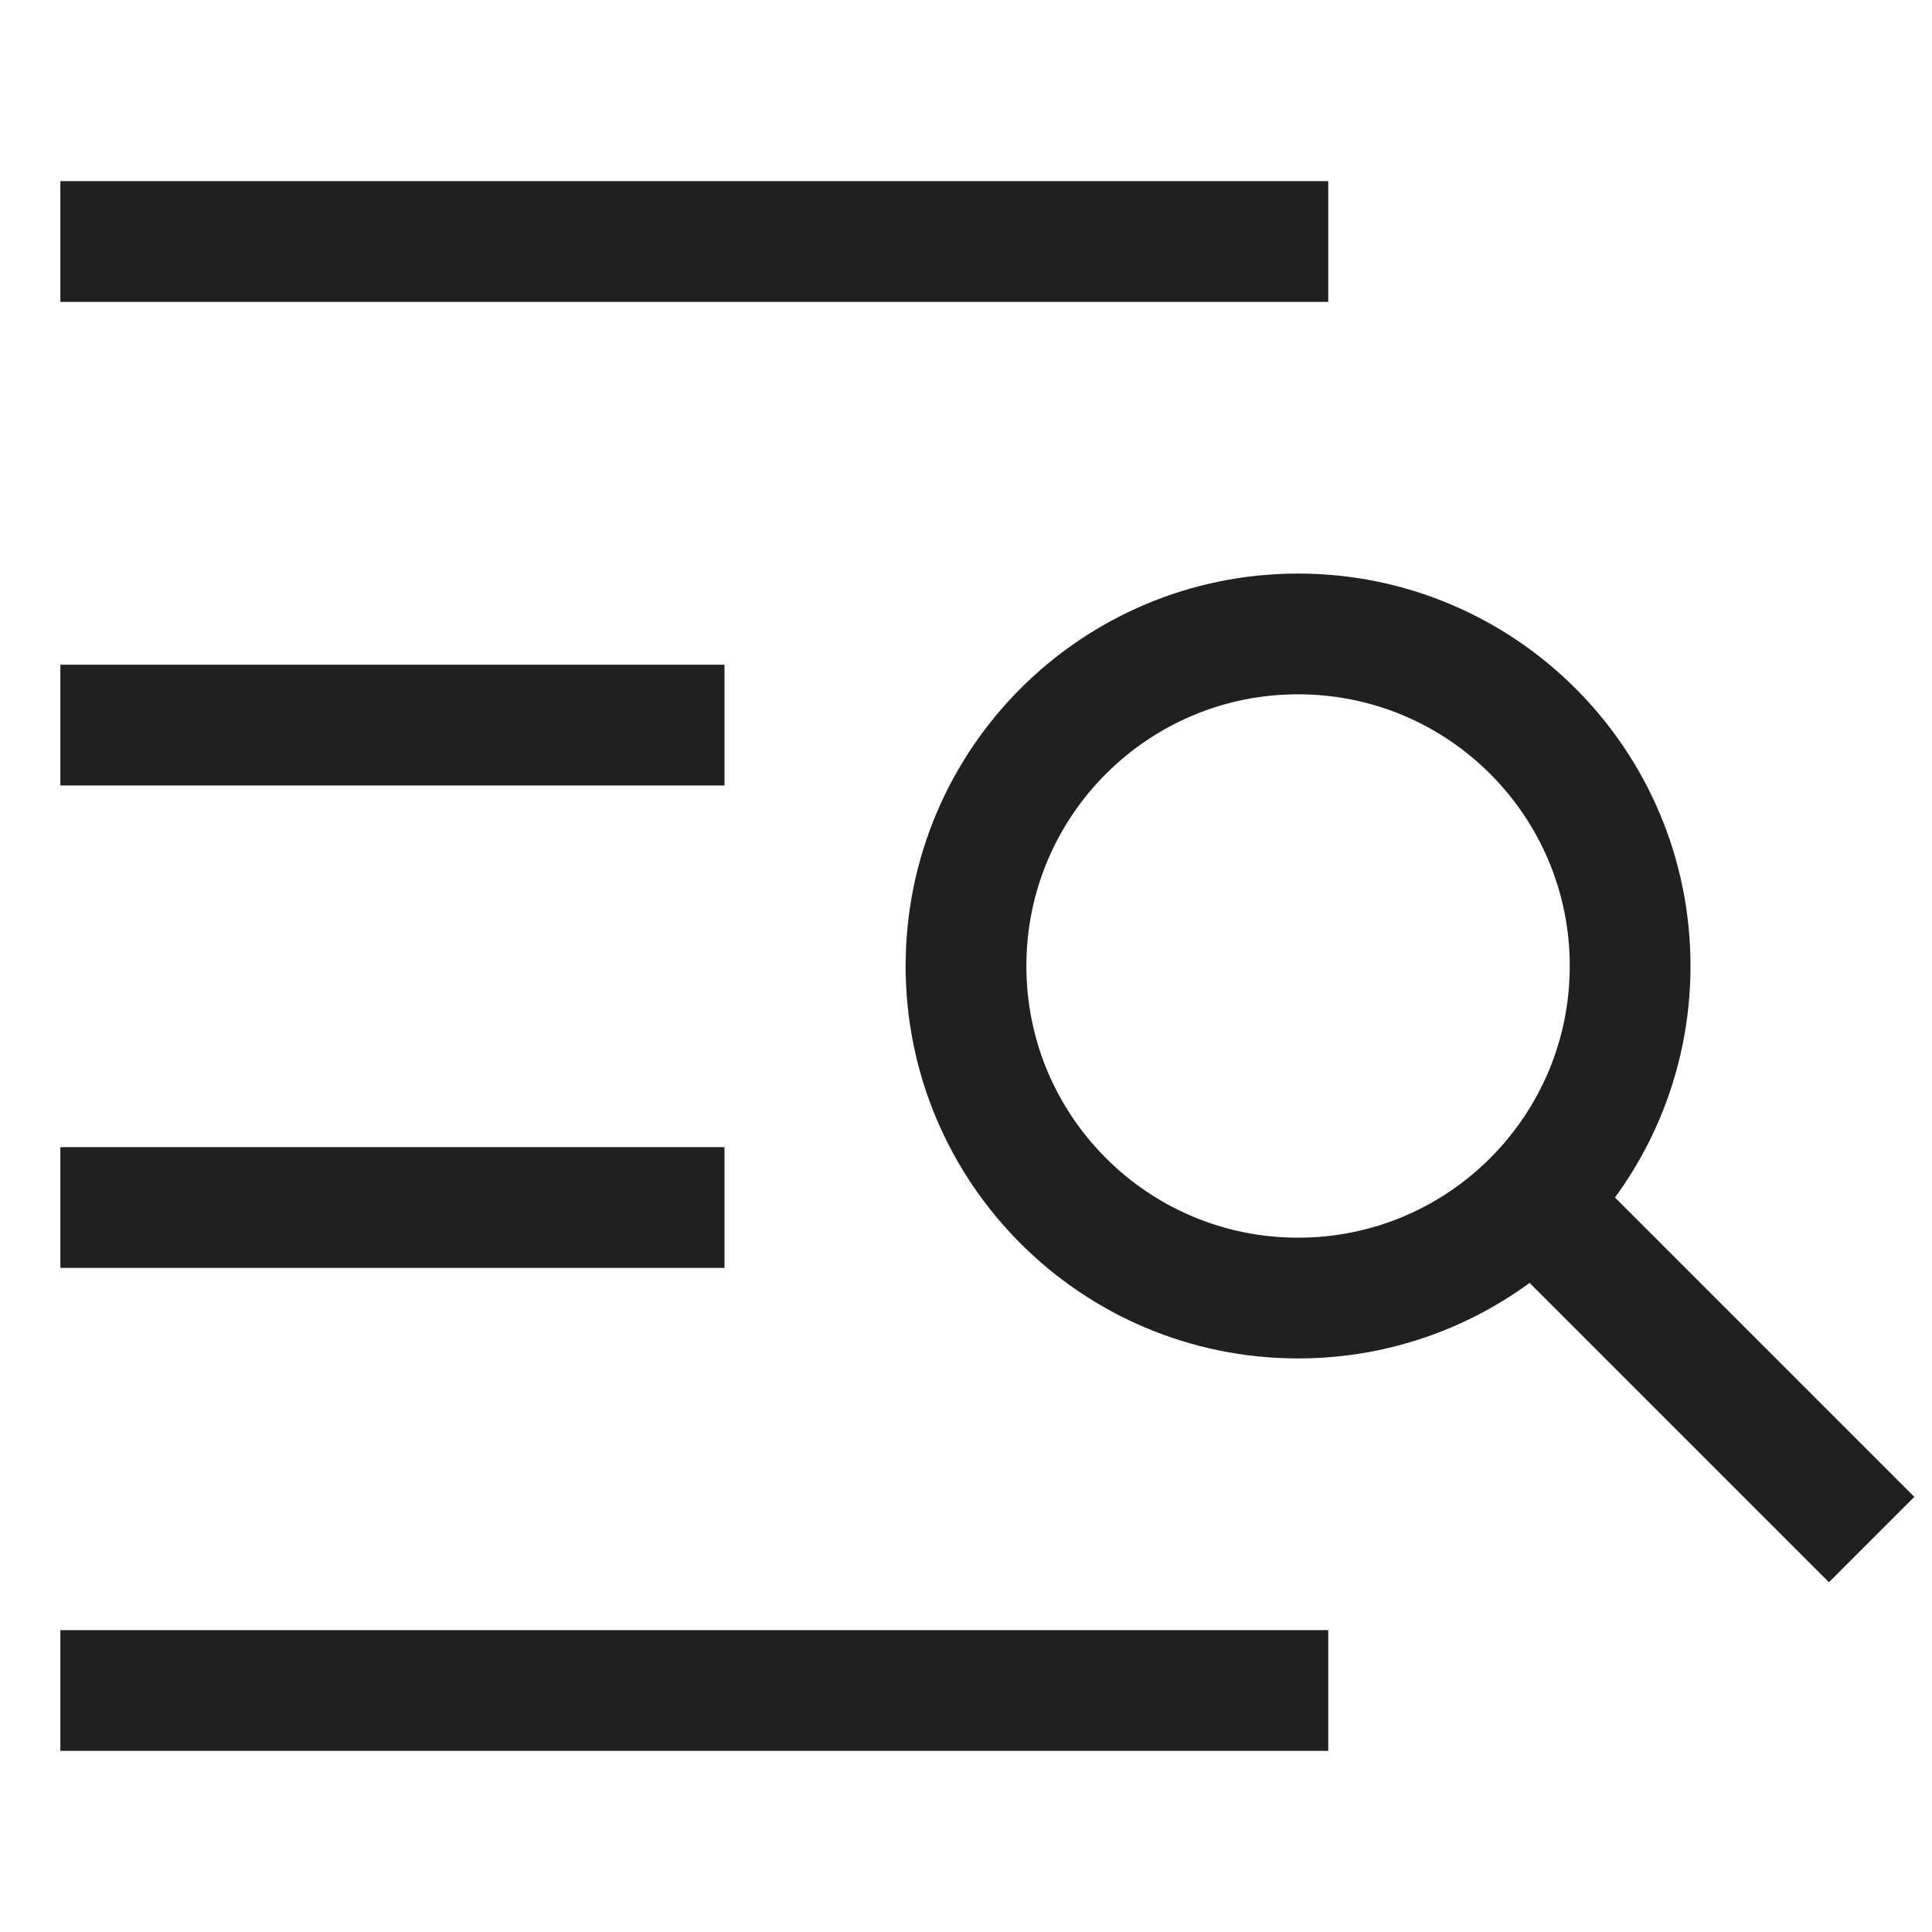 <svg width="32" height="32" viewBox="0 0 32 32" fill="none" xmlns="http://www.w3.org/2000/svg">
<path d="M1 20H12M1 4H22H1ZM1 28H22H1ZM1 12.01H12H1Z" stroke="#202020" stroke-width="2" stroke-miterlimit="10"/>
<path d="M21.5 21.5C24.538 21.5 27 19.038 27 16C27 12.962 24.538 10.5 21.5 10.5C18.462 10.5 16 12.962 16 16C16 19.038 18.462 21.5 21.5 21.5Z" stroke="#202020" stroke-width="2" stroke-miterlimit="10"/>
<path d="M25.5 20L31 25.5" stroke="#202020" stroke-width="2" stroke-miterlimit="10"/>
</svg>
